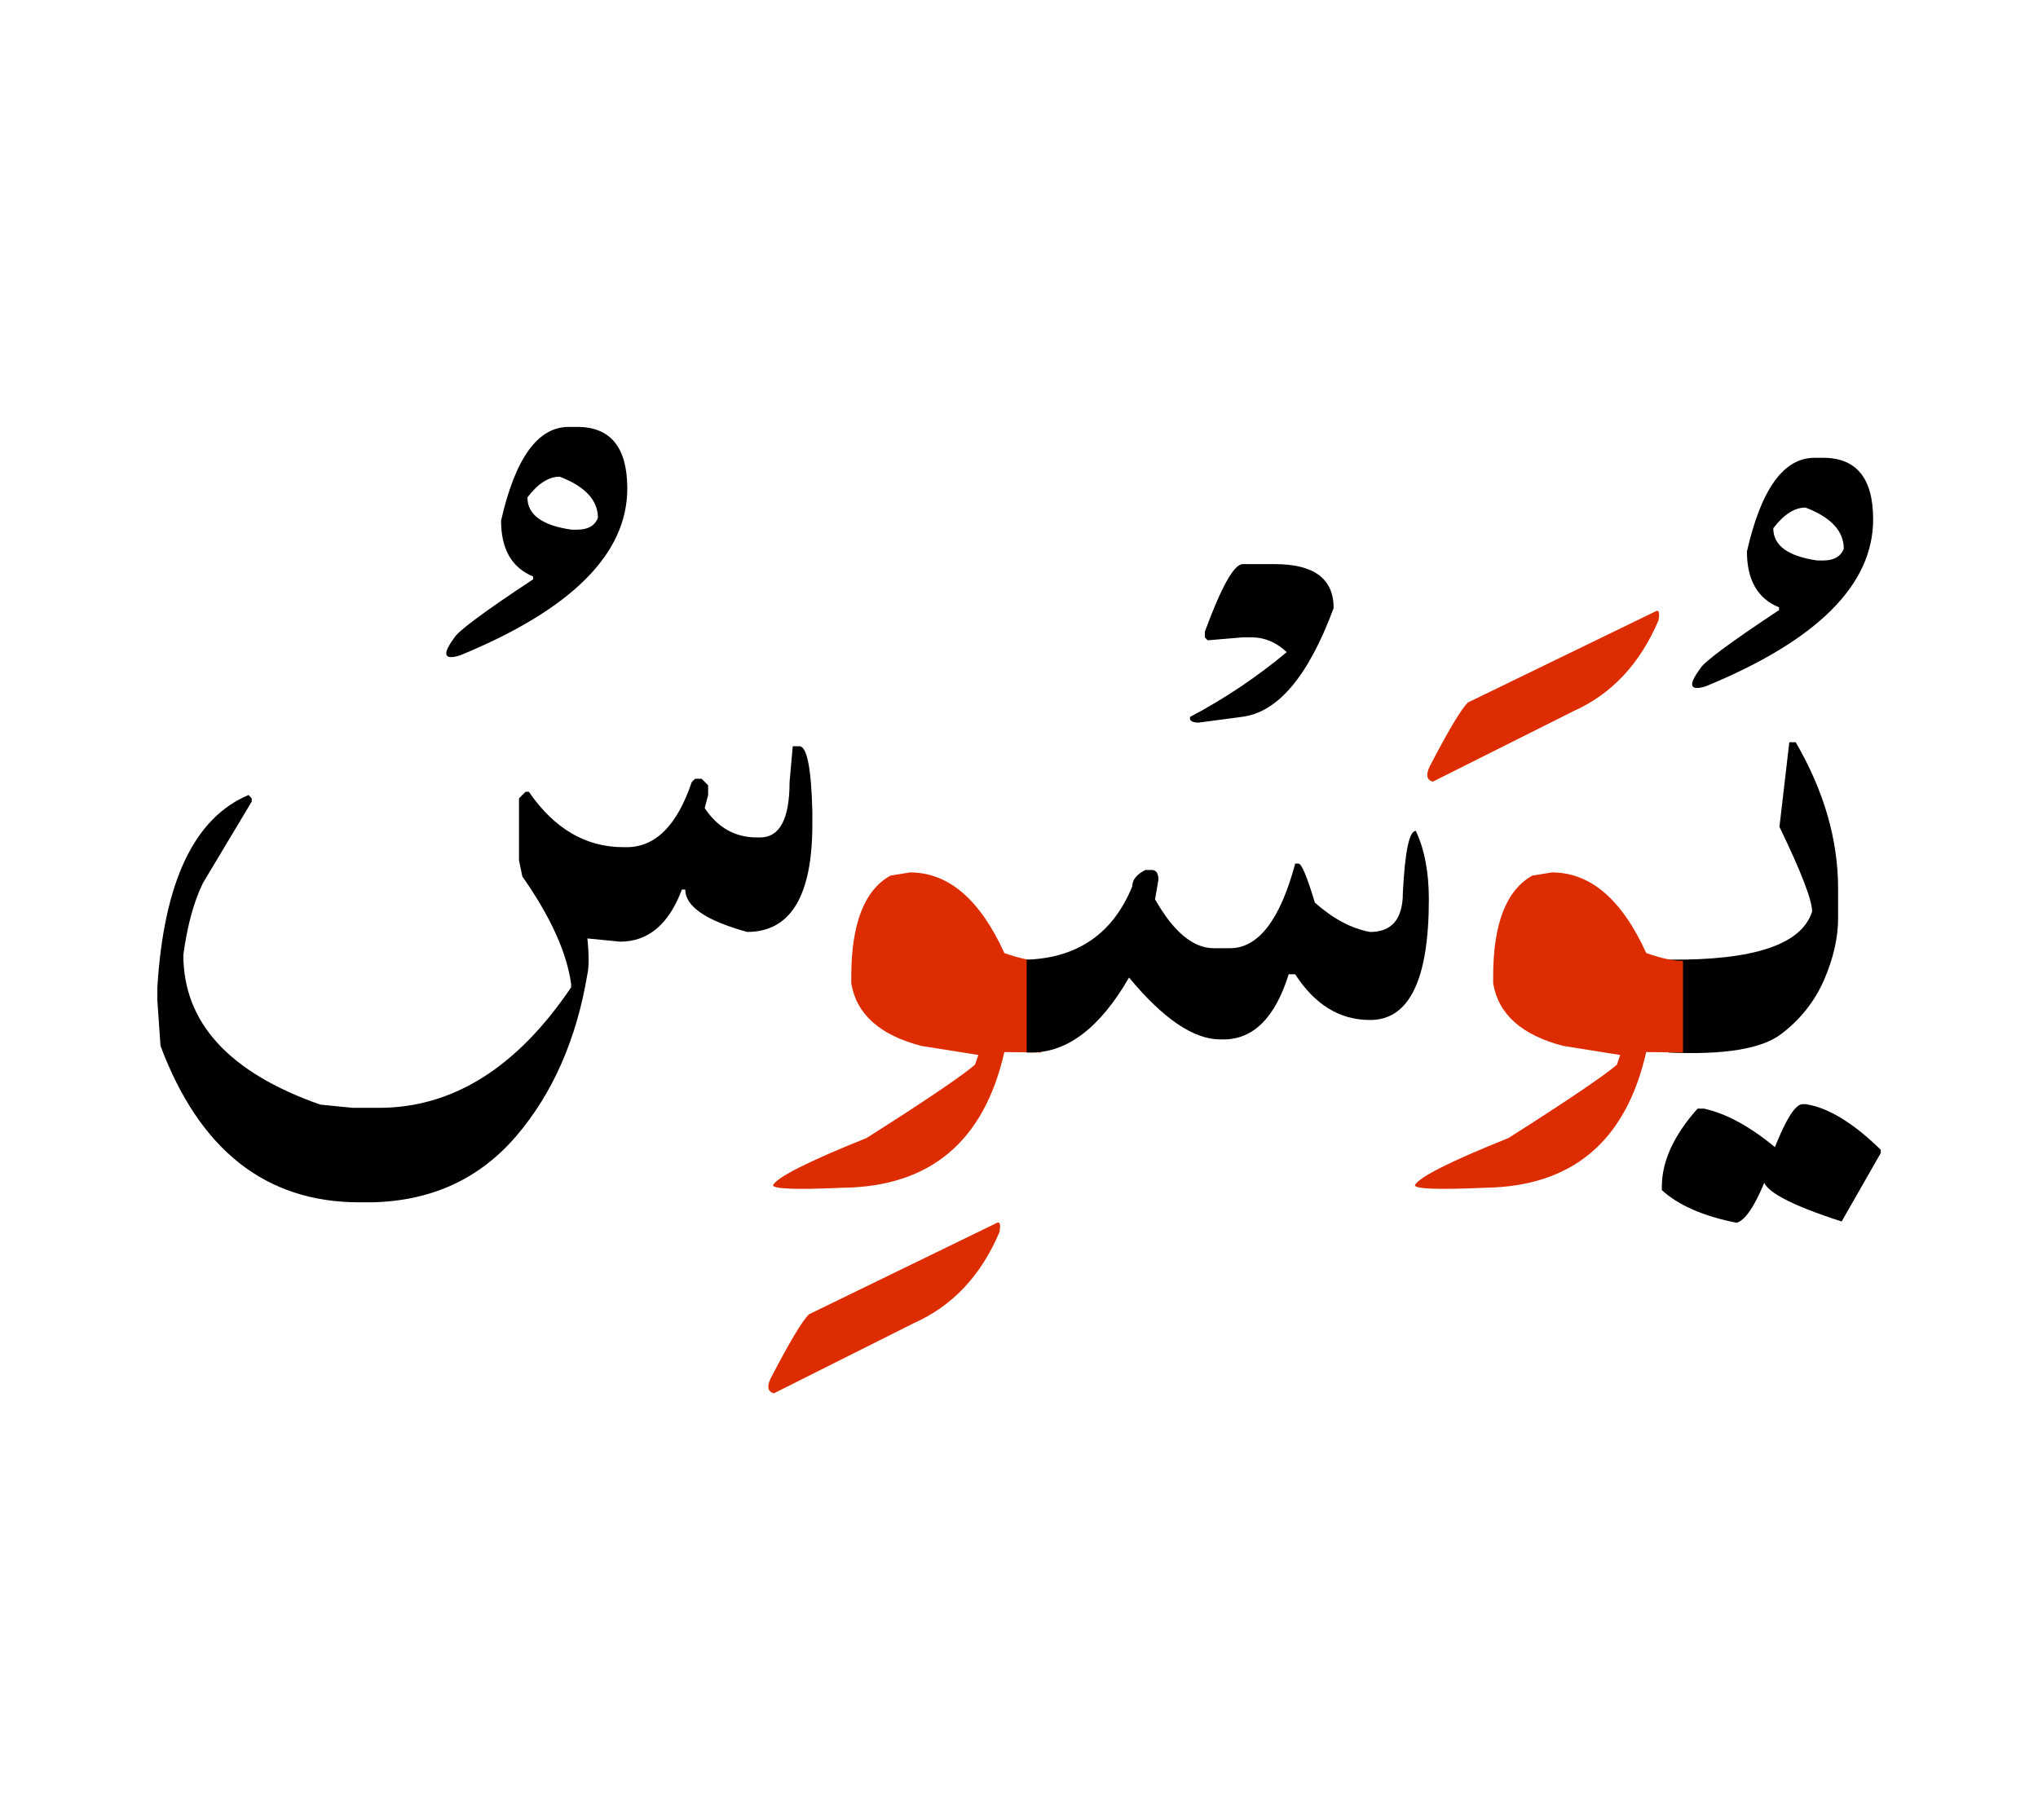 <svg id="vector" xmlns="http://www.w3.org/2000/svg" width="75" height="67" viewBox="0 0 83 73"><path fill="#DD2C00" d="M42.398,42.299l-1.494,-0.018c-0.827,3.641 -3.019,5.48 -6.57,5.527c-1.901,0.084 -2.853,0.051 -2.853,-0.104c0.175,-0.332 1.448,-0.973 3.816,-1.924c2.436,-1.547 3.902,-2.543 4.411,-2.984l0.137,-0.396l-2.323,-0.369c-1.692,-0.441 -2.645,-1.291 -2.853,-2.553v-0.266c0,-2.146 0.526,-3.518 1.591,-4.117l0.798,-0.131c1.568,0 2.849,1.094 3.846,3.285c0.634,0.221 1.131,0.328 1.494,0.316V42.299z" id="path_0"/><path fill="#DD2C00" d="M40.586,49.246c0.137,-0.074 0.176,0.047 0.119,0.367c-0.753,1.77 -1.907,3.002 -3.465,3.699l-5.726,2.871c-0.242,-0.068 -0.289,-0.268 -0.135,-0.596c0.765,-1.473 1.285,-2.344 1.562,-2.621L40.586,49.246z" id="path_1"/><path fill="#000001" d="M32.286,29.824h0.266c0.313,0 0.487,0.883 0.532,2.654v0.527c0,2.922 -0.889,4.383 -2.656,4.383c-1.681,-0.465 -2.52,-1.041 -2.52,-1.727h-0.137c-0.532,1.416 -1.368,2.123 -2.52,2.123l-1.329,-0.131c0.067,0.664 0.067,1.15 0,1.457c-0.443,2.654 -1.41,4.852 -2.9,6.596c-1.496,1.744 -3.448,2.639 -5.854,2.695h-0.532c-3.807,0 -6.508,-2.123 -8.099,-6.371l-0.129,-1.855v-0.533c0.266,-4.291 1.5,-6.902 3.715,-7.832l0.129,0.137v0.131l-1.987,3.318c-0.378,0.775 -0.64,1.75 -0.798,2.922c0,2.764 1.856,4.797 5.578,6.104l1.324,0.131h1.059c3.013,0 5.624,-1.637 7.832,-4.91v-0.131c-0.176,-1.285 -0.839,-2.746 -1.987,-4.383l-0.137,-0.662v-2.52l0.267,-0.268h0.135c1.038,1.508 2.323,2.256 3.846,2.256h0.137c1.172,0 2.056,-0.885 2.65,-2.65l0.135,-0.137h0.267l0.266,0.266v0.396L28.7,32.344c0.532,0.799 1.24,1.195 2.124,1.195h0.137c0.793,0 1.195,-0.754 1.195,-2.254L32.286,29.824z" id="path_2"/><path fill="#000001" d="M23.509,16.816c1.359,0 2.038,0.838 2.038,2.51c0,2.66 -2.27,4.932 -6.817,6.799c-0.651,0.199 -0.731,-0.039 -0.232,-0.713c0.125,-0.254 1.195,-1.053 3.216,-2.389V22.91c-0.872,-0.357 -1.307,-1.115 -1.307,-2.277c0.577,-2.541 1.494,-3.816 2.752,-3.816H23.509L23.509,16.816zM21.48,19.688c0,0.707 0.601,1.143 1.797,1.314h0.231c0.44,0 0.724,-0.166 0.843,-0.482c0,-0.719 -0.521,-1.279 -1.557,-1.676C22.343,18.844 21.906,19.127 21.48,19.688z" id="path_3"/><path fill="#000001" d="M69.135,44.586h0.264c0.908,0.199 1.881,0.73 2.924,1.598v0.131c-0.6,1.811 -1.127,2.785 -1.594,2.92c-1.352,-0.266 -2.365,-0.707 -3.049,-1.33v-0.131C67.68,46.732 68.165,45.674 69.135,44.586z" id="path_4"/><path fill="#000001" d="M73.411,44.404h0.131c0.904,0.137 1.926,0.754 3.053,1.857v0.135l-1.592,2.787c-2.123,-0.686 -3.189,-1.262 -3.189,-1.727C72.499,45.424 73.032,44.404 73.411,44.404z" id="path_5"/><path fill="#000001" d="M67.958,38.516c3.477,0.035 5.418,-0.617 5.842,-1.959c0,-0.463 -0.441,-1.613 -1.33,-3.449l0.402,-3.447h0.26c1.156,1.986 1.727,3.98 1.727,5.967v1.195c0,0.799 -0.191,1.637 -0.57,2.514c-0.381,0.879 -0.969,1.621 -1.756,2.215c-0.793,0.6 -2.316,0.85 -4.574,0.748V38.516z" id="path_6"/><path fill="#000001" d="M74.249,18.074c1.359,0 2.037,0.838 2.037,2.508c0,2.662 -2.27,4.932 -6.818,6.801c-0.65,0.199 -0.73,-0.039 -0.23,-0.713c0.123,-0.256 1.195,-1.053 3.215,-2.391v-0.113c-0.871,-0.355 -1.307,-1.115 -1.307,-2.275c0.578,-2.543 1.494,-3.816 2.752,-3.816H74.249L74.249,18.074zM72.219,20.945c0,0.707 0.602,1.143 1.797,1.313h0.232c0.439,0 0.723,-0.164 0.842,-0.48c0,-0.719 -0.521,-1.279 -1.557,-1.676C73.081,20.102 72.645,20.385 72.219,20.945z" id="path_7"/><path fill="#DD2C00" d="M68.54,42.299l-1.496,-0.018c-0.827,3.641 -3.017,5.48 -6.568,5.527c-1.903,0.084 -2.854,0.051 -2.854,-0.104c0.175,-0.332 1.45,-0.973 3.818,-1.924c2.434,-1.547 3.9,-2.543 4.411,-2.984l0.135,-0.396l-2.321,-0.369c-1.694,-0.441 -2.645,-1.291 -2.854,-2.553v-0.266c0,-2.146 0.526,-3.518 1.591,-4.117l0.8,-0.131c1.567,0 2.847,1.094 3.844,3.285c0.636,0.221 1.132,0.328 1.496,0.316V42.299z" id="path_8"/><path fill="#DD2C00" d="M67.424,24.33c0.137,-0.078 0.176,0.047 0.119,0.369c-0.753,1.768 -1.91,3.002 -3.465,3.697l-5.726,2.871c-0.244,-0.068 -0.289,-0.266 -0.137,-0.6c0.765,-1.473 1.287,-2.344 1.563,-2.623L67.424,24.33z" id="path_9"/><path fill="#000001" d="M41.814,38.516h0.051c2.056,-0.09 3.472,-1.082 4.248,-2.984c0,-0.266 0.175,-0.486 0.532,-0.668h0.265c0.176,0 0.268,0.137 0.268,0.402l-0.137,0.793c0.753,1.33 1.553,1.992 2.392,1.992h0.661c1.15,0 2.039,-1.148 2.655,-3.447h0.137c0.131,0.018 0.352,0.549 0.663,1.59c0.753,0.664 1.5,1.061 2.253,1.195c0.883,0 1.331,-0.531 1.331,-1.592c0.084,-1.68 0.26,-2.525 0.527,-2.525c0.356,0.754 0.532,1.682 0.532,2.787c0,3.277 -0.8,4.916 -2.391,4.916c-1.241,0 -2.253,-0.623 -3.053,-1.863h-0.265c-0.55,1.771 -1.439,2.654 -2.656,2.654h-0.131c-1.082,0 -2.32,-0.838 -3.715,-2.52c-1.172,2.033 -2.502,3.053 -3.98,3.053h-0.188V38.516z" id="path_10"/><path fill="#000001" d="M50.61,22.406h1.313c1.591,0 2.391,0.594 2.391,1.789c-1.031,2.787 -2.282,4.264 -3.754,4.434l-1.739,0.232c-0.277,0 -0.391,-0.08 -0.352,-0.232c1.404,-0.742 2.719,-1.625 3.936,-2.639c-0.431,-0.402 -0.905,-0.602 -1.428,-0.602H50.61l-1.428,0.121l-0.113,-0.121v-0.23C49.742,23.324 50.259,22.406 50.61,22.406z" id="path_11"/></svg>
